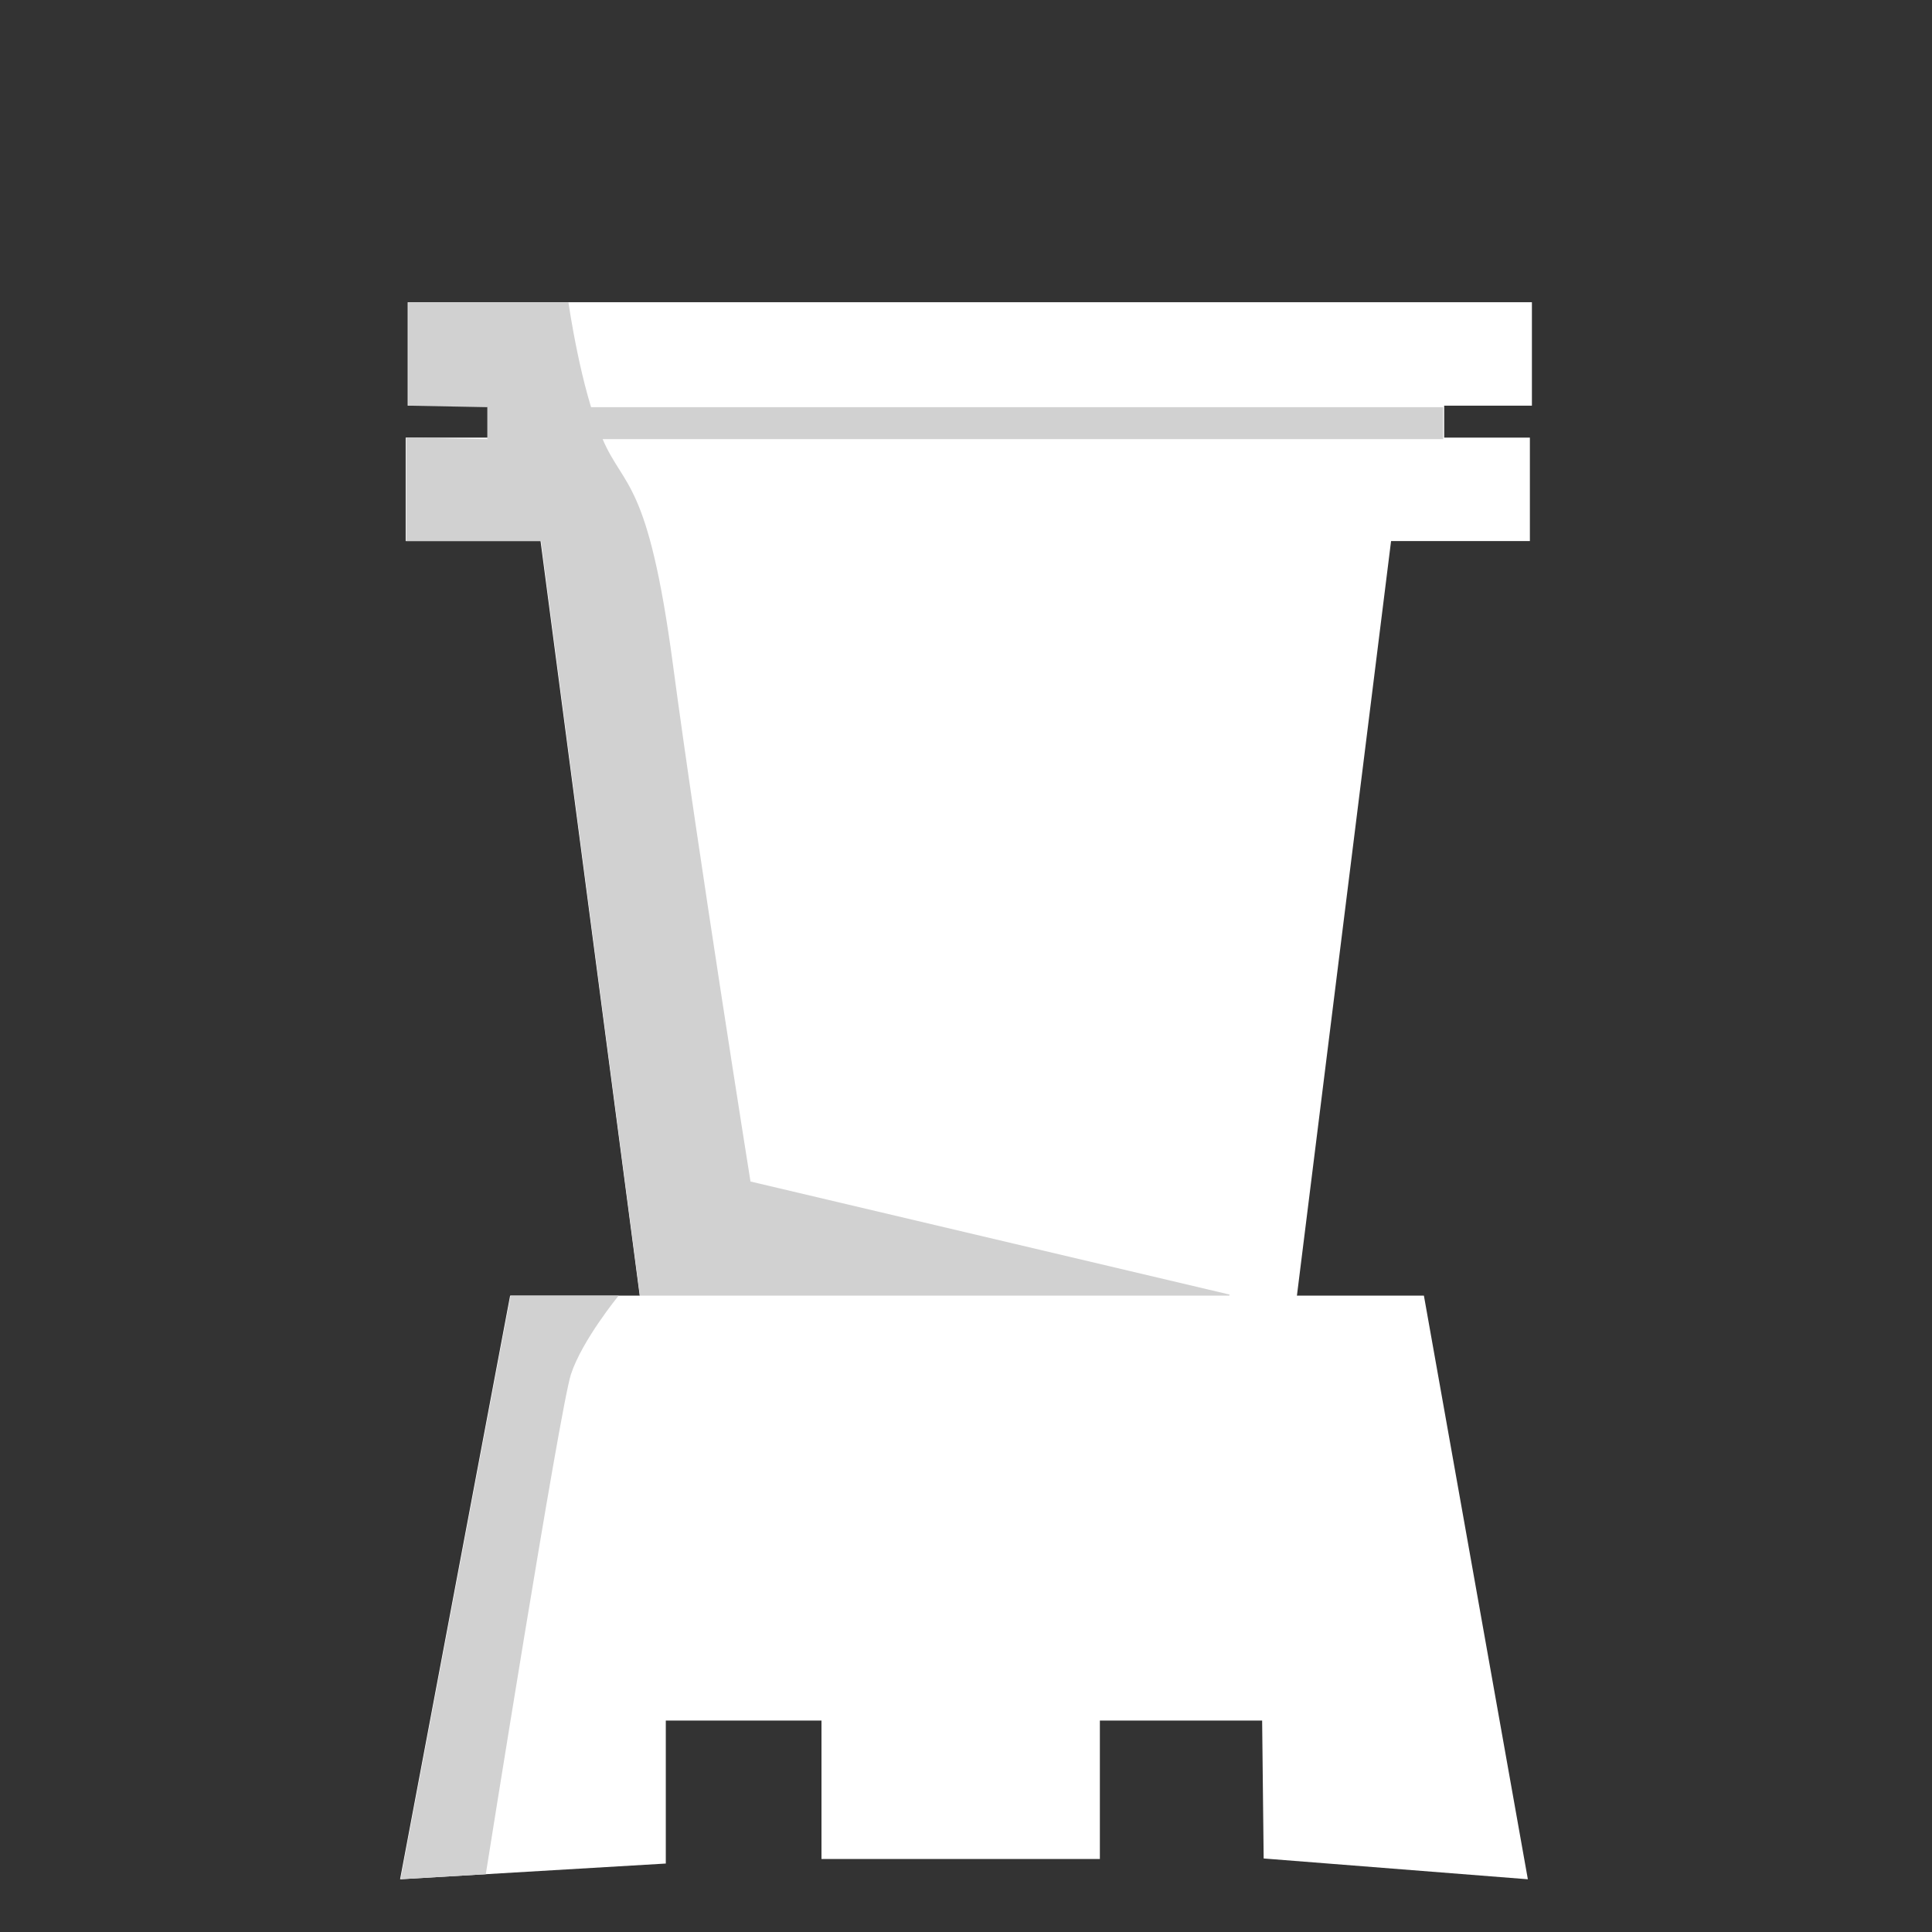<?xml version="1.0" encoding="UTF-8" standalone="no"?>
<!-- Creator: CorelDRAW X5 -->

<svg
   xmlns:dc="http://purl.org/dc/elements/1.1/"
   xmlns:cc="http://creativecommons.org/ns#"
   xmlns:rdf="http://www.w3.org/1999/02/22-rdf-syntax-ns#"
   xmlns:svg="http://www.w3.org/2000/svg"
   xmlns="http://www.w3.org/2000/svg"
   xmlns:sodipodi="http://sodipodi.sourceforge.net/DTD/sodipodi-0.dtd"
   xmlns:inkscape="http://www.inkscape.org/namespaces/inkscape"
   xml:space="preserve"
   width="38.1mm"
   height="38.1mm"
   style="shape-rendering:geometricPrecision; text-rendering:geometricPrecision; image-rendering:optimizeQuality; fill-rule:evenodd; clip-rule:evenodd"
   viewBox="0 0 3810 3810"
   id="svg2"
   version="1.1"
   inkscape:version="0.91 r13725"
   sodipodi:docname="wR.svg"><rect x="0" y="0" width="3810" height="3810" fill="#333333" stroke="none"/><sodipodi:namedview
     pagecolor="#ffffff"
     bordercolor="#666666"
     borderopacity="1"
     objecttolerance="10"
     gridtolerance="10"
     guidetolerance="10"
     inkscape:pageopacity="0"
     inkscape:pageshadow="2"
     inkscape:window-width="640"
     inkscape:window-height="480"
     id="namedview26"
     showgrid="false"
     inkscape:zoom="1.7481482"
     inkscape:cx="67.499997"
     inkscape:cy="67.499997"
     inkscape:window-x="0"
     inkscape:window-y="0"
     inkscape:window-maximized="0"
     inkscape:current-layer="svg2" /><defs
     id="defs4"><style
       type="text/css"
       id="style6"><![CDATA[
    .fil1 {fill:#D1D1D1}
    .fil0 {fill:white}
   ]]></style></defs><g
     id="Warstwa_x0020_1"
     transform="matrix(-1,0,0,-1,3810,4302)"><polygon
       class="fil0"
       points="2751,3288 1063,3265 1259,1694 2542,1698 "
       id="polygon10"
       style="fill:#ffffff" /><polygon
       class="fil0"
       points="3021,596 2497,627 2497,909 2190,909 2190,636 1641,636 1641,909 1321,909 1318,637 797,596 1002,1747 2804,1747 "
       id="polygon12"
       style="fill:#ffffff" /><rect
       class="fil0"
       x="793"
       y="3235"
       width="2217"
       height="204"
       id="rect14"
       style="fill:#ffffff" /><rect
       class="fil0"
       x="962"
       y="3382"
       width="1885"
       height="153"
       id="rect16"
       style="fill:#ffffff" /><rect
       class="fil0"
       x="789"
       y="3502"
       width="2217"
       height="204"
       id="rect18"
       style="fill:#ffffff" /><path
       class="fil1"
       d="m 2852,606 c 0,0 -146,919 -168,986 -22,67 -94,155 -94,155 l 213,0 217,-1151 -169,10 z"
       id="path20"
       inkscape:connector-curvature="0"
       style="fill:#d1d1d1" /><path
       class="fil1"
       d="m 1386,1747 1162,0 195,1488 266,0 0,204 -161,-3 0,63 157,3 0,204 -316,0 c 0,0 -24,-171 -67,-269 -42,-99 -90,-78 -139,-445 -49,-368 -153,-1020 -153,-1020 l -945,-223 z"
       id="path22"
       inkscape:connector-curvature="0"
       style="fill:#d1d1d1" /><polygon
       class="fil1"
       points="2849,3499 964,3499 964,3436 2849,3436 "
       id="polygon24"
       style="fill:#d1d1d1" /></g></svg>